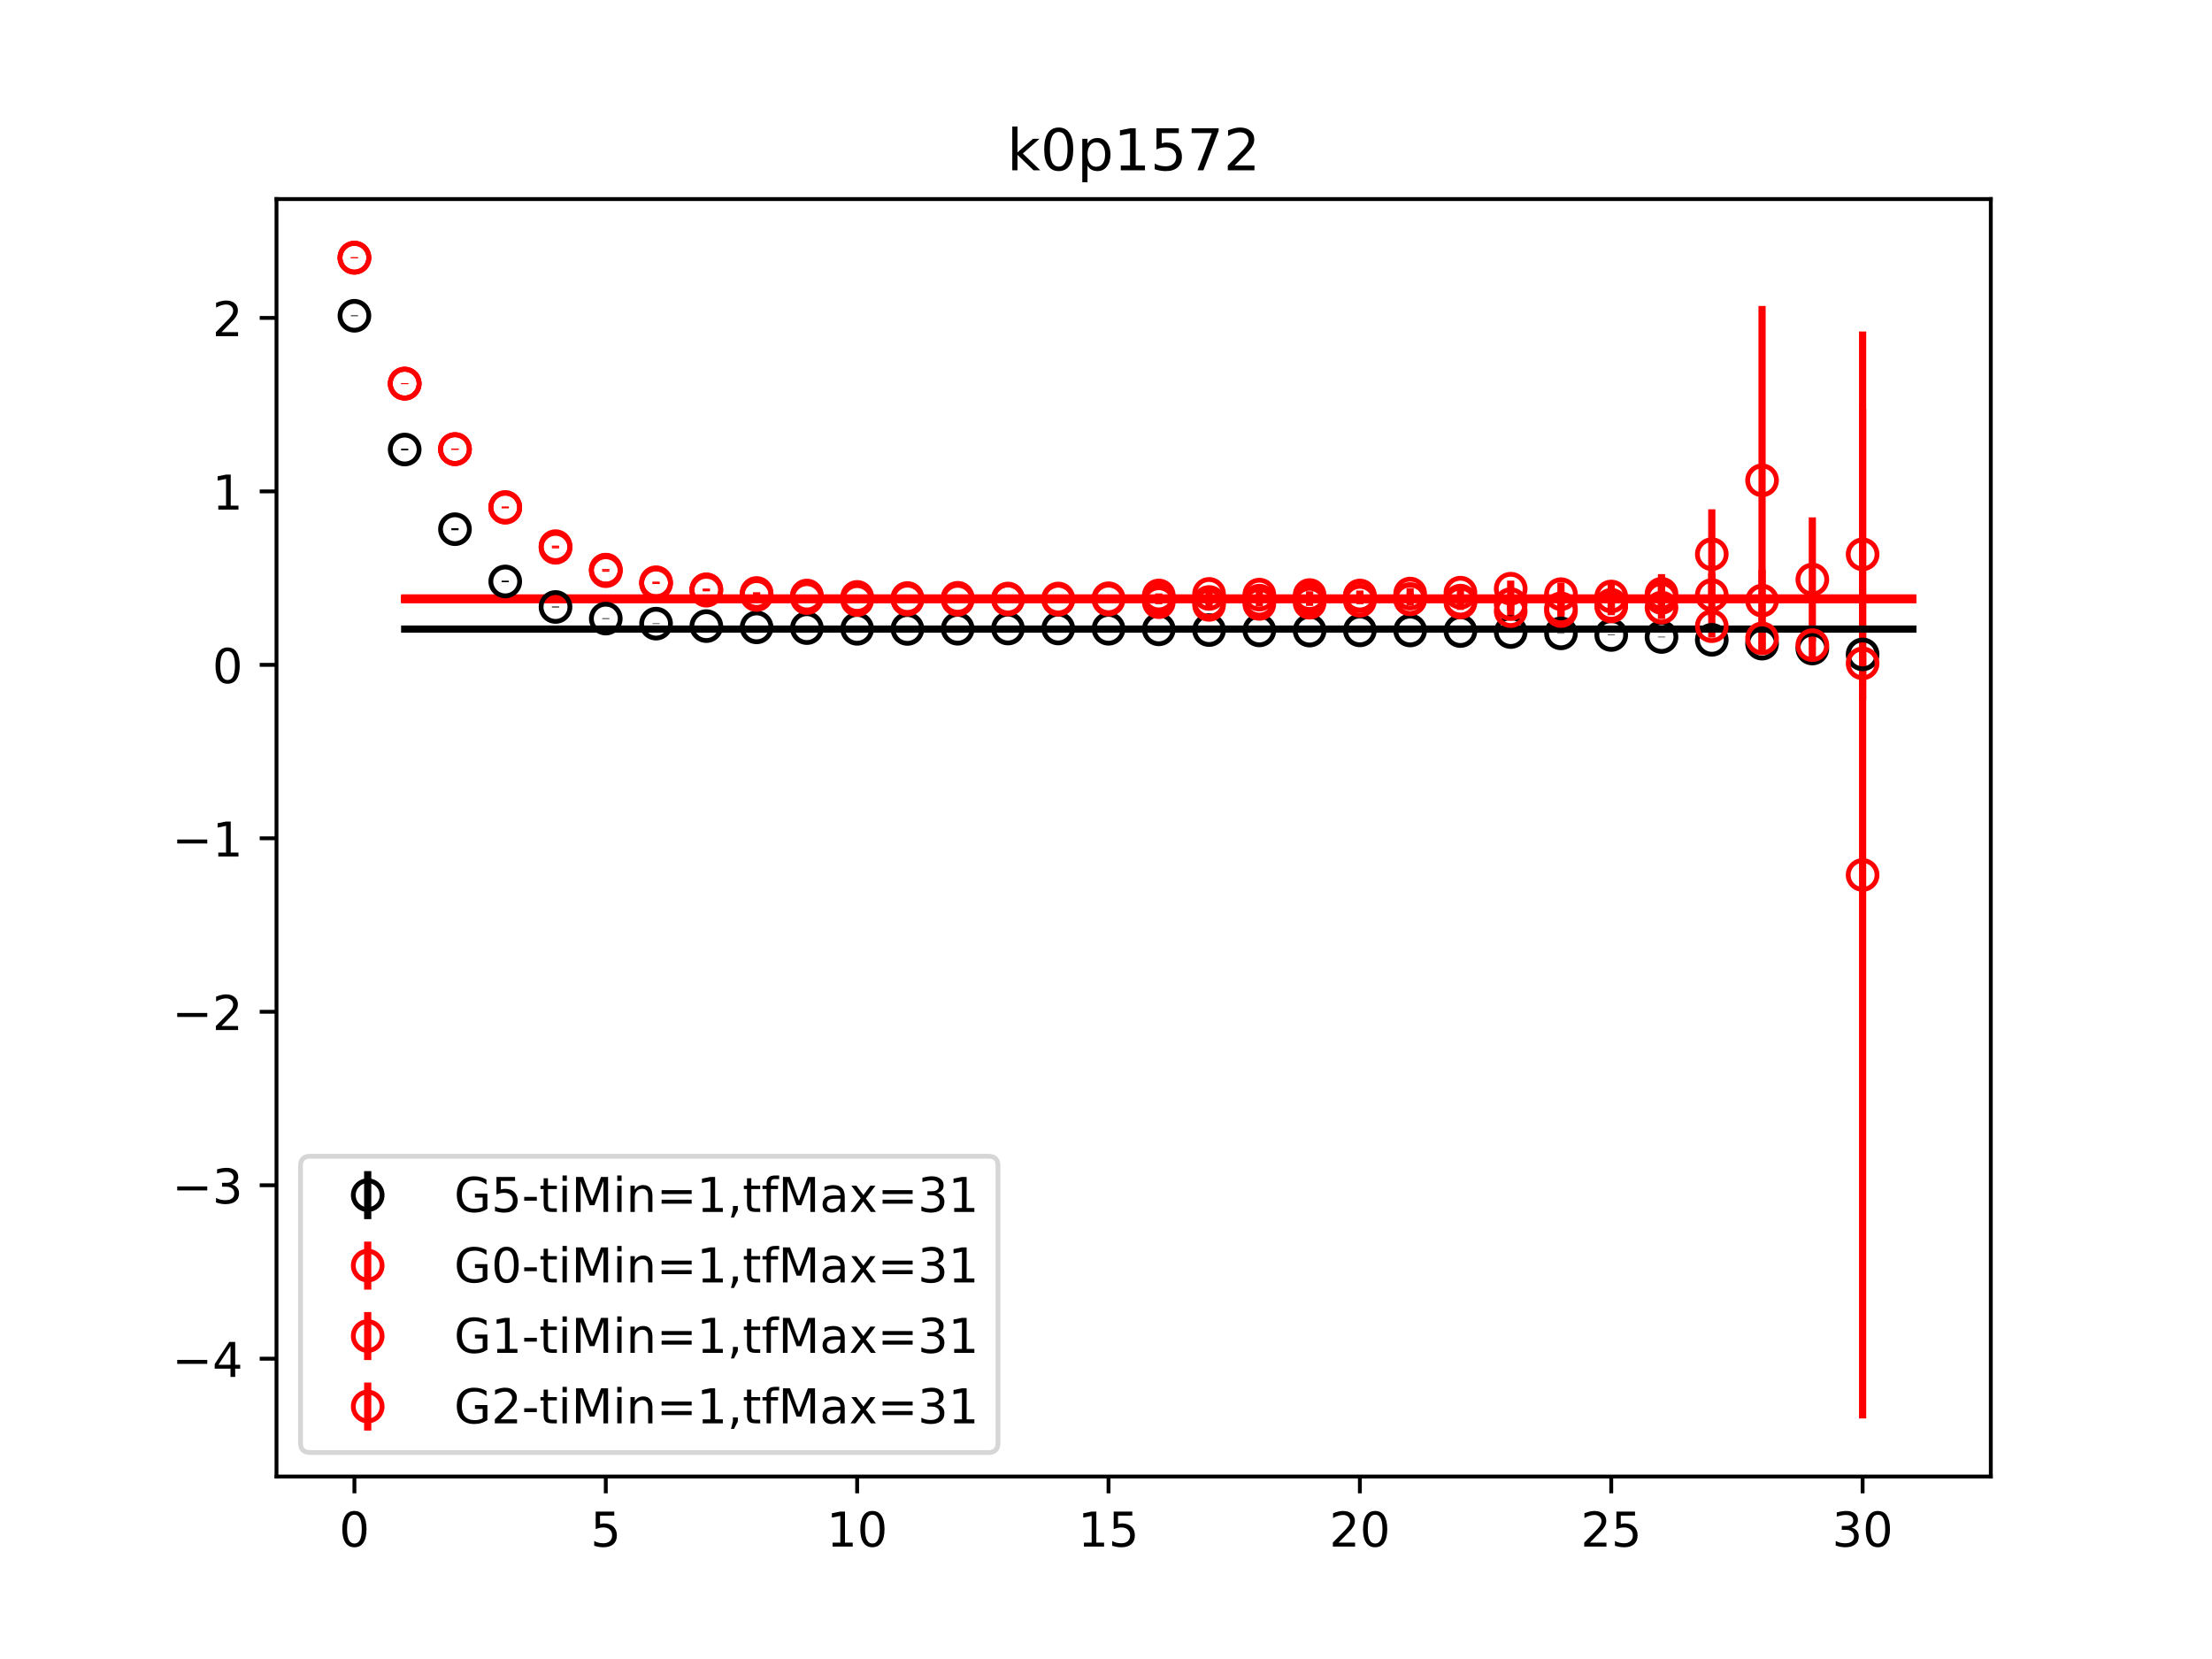 <?xml version="1.0" encoding="utf-8" standalone="no"?>
<!DOCTYPE svg PUBLIC "-//W3C//DTD SVG 1.1//EN"
  "http://www.w3.org/Graphics/SVG/1.1/DTD/svg11.dtd">
<!-- Created with matplotlib (https://matplotlib.org/) -->
<svg height="345.6pt" version="1.1" viewBox="0 0 460.8 345.6" width="460.8pt" xmlns="http://www.w3.org/2000/svg" xmlns:xlink="http://www.w3.org/1999/xlink">
 <defs>
  <style type="text/css">
*{stroke-linecap:butt;stroke-linejoin:round;}
  </style>
 </defs>
 <g id="figure_1">
  <g id="patch_1">
   <path d="M 0 345.6 
L 460.8 345.6 
L 460.8 0 
L 0 0 
z
" style="fill:#ffffff;"/>
  </g>
  <g id="axes_1">
   <g id="patch_2">
    <path d="M 57.6 307.584 
L 414.72 307.584 
L 414.72 41.472 
L 57.6 41.472 
z
" style="fill:#ffffff;"/>
   </g>
   <g id="PolyCollection_1">
    <defs>
     <path d="M 84.305 -214.6 
L 84.305 -214.499 
L 94.778 -214.499 
L 105.251 -214.499 
L 115.724 -214.499 
L 126.196 -214.499 
L 136.669 -214.499 
L 147.142 -214.499 
L 157.615 -214.499 
L 168.087 -214.499 
L 178.56 -214.499 
L 189.033 -214.499 
L 199.505 -214.499 
L 209.978 -214.499 
L 220.451 -214.499 
L 230.924 -214.499 
L 241.396 -214.499 
L 251.869 -214.499 
L 262.342 -214.499 
L 272.815 -214.499 
L 283.287 -214.499 
L 293.76 -214.499 
L 304.233 -214.499 
L 314.705 -214.499 
L 325.178 -214.499 
L 335.651 -214.499 
L 346.124 -214.499 
L 356.596 -214.499 
L 367.069 -214.499 
L 377.542 -214.499 
L 388.015 -214.499 
L 398.487 -214.499 
L 398.487 -214.6 
L 398.487 -214.6 
L 388.015 -214.6 
L 377.542 -214.6 
L 367.069 -214.6 
L 356.596 -214.6 
L 346.124 -214.6 
L 335.651 -214.6 
L 325.178 -214.6 
L 314.705 -214.6 
L 304.233 -214.6 
L 293.76 -214.6 
L 283.287 -214.6 
L 272.815 -214.6 
L 262.342 -214.6 
L 251.869 -214.6 
L 241.396 -214.6 
L 230.924 -214.6 
L 220.451 -214.6 
L 209.978 -214.6 
L 199.505 -214.6 
L 189.033 -214.6 
L 178.56 -214.6 
L 168.087 -214.6 
L 157.615 -214.6 
L 147.142 -214.6 
L 136.669 -214.6 
L 126.196 -214.6 
L 115.724 -214.6 
L 105.251 -214.6 
L 94.778 -214.6 
L 84.305 -214.6 
z
" id="mf06d1201e2" style="stroke:#808080;stroke-opacity:0.4;"/>
    </defs>
    <g clip-path="url(#pe32a3fc423)">
     <use style="fill:#808080;fill-opacity:0.4;stroke:#808080;stroke-opacity:0.4;" x="0" xlink:href="#mf06d1201e2" y="345.6"/>
    </g>
   </g>
   <g id="PolyCollection_2">
    <defs>
     <path d="M 84.305 -220.989 
L 84.305 -220.519 
L 94.778 -220.519 
L 105.251 -220.519 
L 115.724 -220.519 
L 126.196 -220.519 
L 136.669 -220.519 
L 147.142 -220.519 
L 157.615 -220.519 
L 168.087 -220.519 
L 178.56 -220.519 
L 189.033 -220.519 
L 199.505 -220.519 
L 209.978 -220.519 
L 220.451 -220.519 
L 230.924 -220.519 
L 241.396 -220.519 
L 251.869 -220.519 
L 262.342 -220.519 
L 272.815 -220.519 
L 283.287 -220.519 
L 293.76 -220.519 
L 304.233 -220.519 
L 314.705 -220.519 
L 325.178 -220.519 
L 335.651 -220.519 
L 346.124 -220.519 
L 356.596 -220.519 
L 367.069 -220.519 
L 377.542 -220.519 
L 388.015 -220.519 
L 398.487 -220.519 
L 398.487 -220.989 
L 398.487 -220.989 
L 388.015 -220.989 
L 377.542 -220.989 
L 367.069 -220.989 
L 356.596 -220.989 
L 346.124 -220.989 
L 335.651 -220.989 
L 325.178 -220.989 
L 314.705 -220.989 
L 304.233 -220.989 
L 293.76 -220.989 
L 283.287 -220.989 
L 272.815 -220.989 
L 262.342 -220.989 
L 251.869 -220.989 
L 241.396 -220.989 
L 230.924 -220.989 
L 220.451 -220.989 
L 209.978 -220.989 
L 199.505 -220.989 
L 189.033 -220.989 
L 178.56 -220.989 
L 168.087 -220.989 
L 157.615 -220.989 
L 147.142 -220.989 
L 136.669 -220.989 
L 126.196 -220.989 
L 115.724 -220.989 
L 105.251 -220.989 
L 94.778 -220.989 
L 84.305 -220.989 
z
" id="m1fe5278e48" style="stroke:#ff6347;stroke-opacity:0.4;"/>
    </defs>
    <g clip-path="url(#pe32a3fc423)">
     <use style="fill:#ff6347;fill-opacity:0.4;stroke:#ff6347;stroke-opacity:0.4;" x="0" xlink:href="#m1fe5278e48" y="345.6"/>
    </g>
   </g>
   <g id="PolyCollection_3">
    <defs>
     <path d="M 84.305 -221.28 
L 84.305 -220.788 
L 94.778 -220.788 
L 105.251 -220.788 
L 115.724 -220.788 
L 126.196 -220.788 
L 136.669 -220.788 
L 147.142 -220.788 
L 157.615 -220.788 
L 168.087 -220.788 
L 178.56 -220.788 
L 189.033 -220.788 
L 199.505 -220.788 
L 209.978 -220.788 
L 220.451 -220.788 
L 230.924 -220.788 
L 241.396 -220.788 
L 251.869 -220.788 
L 262.342 -220.788 
L 272.815 -220.788 
L 283.287 -220.788 
L 293.76 -220.788 
L 304.233 -220.788 
L 314.705 -220.788 
L 325.178 -220.788 
L 335.651 -220.788 
L 346.124 -220.788 
L 356.596 -220.788 
L 367.069 -220.788 
L 377.542 -220.788 
L 388.015 -220.788 
L 398.487 -220.788 
L 398.487 -221.28 
L 398.487 -221.28 
L 388.015 -221.28 
L 377.542 -221.28 
L 367.069 -221.28 
L 356.596 -221.28 
L 346.124 -221.28 
L 335.651 -221.28 
L 325.178 -221.28 
L 314.705 -221.28 
L 304.233 -221.28 
L 293.76 -221.28 
L 283.287 -221.28 
L 272.815 -221.28 
L 262.342 -221.28 
L 251.869 -221.28 
L 241.396 -221.28 
L 230.924 -221.28 
L 220.451 -221.28 
L 209.978 -221.28 
L 199.505 -221.28 
L 189.033 -221.28 
L 178.56 -221.28 
L 168.087 -221.28 
L 157.615 -221.28 
L 147.142 -221.28 
L 136.669 -221.28 
L 126.196 -221.28 
L 115.724 -221.28 
L 105.251 -221.28 
L 94.778 -221.28 
L 84.305 -221.28 
z
" id="m7b8635be1c" style="stroke:#ff6347;stroke-opacity:0.4;"/>
    </defs>
    <g clip-path="url(#pe32a3fc423)">
     <use style="fill:#ff6347;fill-opacity:0.4;stroke:#ff6347;stroke-opacity:0.4;" x="0" xlink:href="#m7b8635be1c" y="345.6"/>
    </g>
   </g>
   <g id="PolyCollection_4">
    <defs>
     <path d="M 84.305 -220.972 
L 84.305 -220.415 
L 94.778 -220.415 
L 105.251 -220.415 
L 115.724 -220.415 
L 126.196 -220.415 
L 136.669 -220.415 
L 147.142 -220.415 
L 157.615 -220.415 
L 168.087 -220.415 
L 178.56 -220.415 
L 189.033 -220.415 
L 199.505 -220.415 
L 209.978 -220.415 
L 220.451 -220.415 
L 230.924 -220.415 
L 241.396 -220.415 
L 251.869 -220.415 
L 262.342 -220.415 
L 272.815 -220.415 
L 283.287 -220.415 
L 293.76 -220.415 
L 304.233 -220.415 
L 314.705 -220.415 
L 325.178 -220.415 
L 335.651 -220.415 
L 346.124 -220.415 
L 356.596 -220.415 
L 367.069 -220.415 
L 377.542 -220.415 
L 388.015 -220.415 
L 398.487 -220.415 
L 398.487 -220.972 
L 398.487 -220.972 
L 388.015 -220.972 
L 377.542 -220.972 
L 367.069 -220.972 
L 356.596 -220.972 
L 346.124 -220.972 
L 335.651 -220.972 
L 325.178 -220.972 
L 314.705 -220.972 
L 304.233 -220.972 
L 293.76 -220.972 
L 283.287 -220.972 
L 272.815 -220.972 
L 262.342 -220.972 
L 251.869 -220.972 
L 241.396 -220.972 
L 230.924 -220.972 
L 220.451 -220.972 
L 209.978 -220.972 
L 199.505 -220.972 
L 189.033 -220.972 
L 178.56 -220.972 
L 168.087 -220.972 
L 157.615 -220.972 
L 147.142 -220.972 
L 136.669 -220.972 
L 126.196 -220.972 
L 115.724 -220.972 
L 105.251 -220.972 
L 94.778 -220.972 
L 84.305 -220.972 
z
" id="me17cc32e2a" style="stroke:#ff6347;stroke-opacity:0.4;"/>
    </defs>
    <g clip-path="url(#pe32a3fc423)">
     <use style="fill:#ff6347;fill-opacity:0.4;stroke:#ff6347;stroke-opacity:0.4;" x="0" xlink:href="#me17cc32e2a" y="345.6"/>
    </g>
   </g>
   <g id="matplotlib.axis_1">
    <g id="xtick_1">
     <g id="line2d_1">
      <defs>
       <path d="M 0 0 
L 0 3.5 
" id="mdafe2f2126" style="stroke:#000000;stroke-width:0.8;"/>
      </defs>
      <g>
       <use style="stroke:#000000;stroke-width:0.8;" x="73.833" xlink:href="#mdafe2f2126" y="307.584"/>
      </g>
     </g>
     <g id="text_1">
      <!-- 0 -->
      <defs>
       <path d="M 31.781 66.406 
Q 24.172 66.406 20.328 58.906 
Q 16.5 51.422 16.5 36.375 
Q 16.5 21.391 20.328 13.891 
Q 24.172 6.391 31.781 6.391 
Q 39.453 6.391 43.281 13.891 
Q 47.125 21.391 47.125 36.375 
Q 47.125 51.422 43.281 58.906 
Q 39.453 66.406 31.781 66.406 
z
M 31.781 74.219 
Q 44.047 74.219 50.516 64.516 
Q 56.984 54.828 56.984 36.375 
Q 56.984 17.969 50.516 8.266 
Q 44.047 -1.422 31.781 -1.422 
Q 19.531 -1.422 13.062 8.266 
Q 6.594 17.969 6.594 36.375 
Q 6.594 54.828 13.062 64.516 
Q 19.531 74.219 31.781 74.219 
z
" id="DejaVuSans-48"/>
      </defs>
      <g transform="translate(70.651 322.182)scale(0.1 -0.1)">
       <use xlink:href="#DejaVuSans-48"/>
      </g>
     </g>
    </g>
    <g id="xtick_2">
     <g id="line2d_2">
      <g>
       <use style="stroke:#000000;stroke-width:0.8;" x="126.196" xlink:href="#mdafe2f2126" y="307.584"/>
      </g>
     </g>
     <g id="text_2">
      <!-- 5 -->
      <defs>
       <path d="M 10.797 72.906 
L 49.516 72.906 
L 49.516 64.594 
L 19.828 64.594 
L 19.828 46.734 
Q 21.969 47.469 24.109 47.828 
Q 26.266 48.188 28.422 48.188 
Q 40.625 48.188 47.75 41.5 
Q 54.891 34.812 54.891 23.391 
Q 54.891 11.625 47.562 5.094 
Q 40.234 -1.422 26.906 -1.422 
Q 22.312 -1.422 17.547 -0.641 
Q 12.797 0.141 7.719 1.703 
L 7.719 11.625 
Q 12.109 9.234 16.797 8.062 
Q 21.484 6.891 26.703 6.891 
Q 35.156 6.891 40.078 11.328 
Q 45.016 15.766 45.016 23.391 
Q 45.016 31 40.078 35.438 
Q 35.156 39.891 26.703 39.891 
Q 22.75 39.891 18.812 39.016 
Q 14.891 38.141 10.797 36.281 
z
" id="DejaVuSans-53"/>
      </defs>
      <g transform="translate(123.015 322.182)scale(0.1 -0.1)">
       <use xlink:href="#DejaVuSans-53"/>
      </g>
     </g>
    </g>
    <g id="xtick_3">
     <g id="line2d_3">
      <g>
       <use style="stroke:#000000;stroke-width:0.8;" x="178.56" xlink:href="#mdafe2f2126" y="307.584"/>
      </g>
     </g>
     <g id="text_3">
      <!-- 10 -->
      <defs>
       <path d="M 12.406 8.297 
L 28.516 8.297 
L 28.516 63.922 
L 10.984 60.406 
L 10.984 69.391 
L 28.422 72.906 
L 38.281 72.906 
L 38.281 8.297 
L 54.391 8.297 
L 54.391 0 
L 12.406 0 
z
" id="DejaVuSans-49"/>
      </defs>
      <g transform="translate(172.197 322.182)scale(0.1 -0.1)">
       <use xlink:href="#DejaVuSans-49"/>
       <use x="63.623" xlink:href="#DejaVuSans-48"/>
      </g>
     </g>
    </g>
    <g id="xtick_4">
     <g id="line2d_4">
      <g>
       <use style="stroke:#000000;stroke-width:0.8;" x="230.924" xlink:href="#mdafe2f2126" y="307.584"/>
      </g>
     </g>
     <g id="text_4">
      <!-- 15 -->
      <g transform="translate(224.561 322.182)scale(0.1 -0.1)">
       <use xlink:href="#DejaVuSans-49"/>
       <use x="63.623" xlink:href="#DejaVuSans-53"/>
      </g>
     </g>
    </g>
    <g id="xtick_5">
     <g id="line2d_5">
      <g>
       <use style="stroke:#000000;stroke-width:0.8;" x="283.287" xlink:href="#mdafe2f2126" y="307.584"/>
      </g>
     </g>
     <g id="text_5">
      <!-- 20 -->
      <defs>
       <path d="M 19.188 8.297 
L 53.609 8.297 
L 53.609 0 
L 7.328 0 
L 7.328 8.297 
Q 12.938 14.109 22.625 23.891 
Q 32.328 33.688 34.812 36.531 
Q 39.547 41.844 41.422 45.531 
Q 43.312 49.219 43.312 52.781 
Q 43.312 58.594 39.234 62.25 
Q 35.156 65.922 28.609 65.922 
Q 23.969 65.922 18.812 64.312 
Q 13.672 62.703 7.812 59.422 
L 7.812 69.391 
Q 13.766 71.781 18.938 73 
Q 24.125 74.219 28.422 74.219 
Q 39.75 74.219 46.484 68.547 
Q 53.219 62.891 53.219 53.422 
Q 53.219 48.922 51.531 44.891 
Q 49.859 40.875 45.406 35.406 
Q 44.188 33.984 37.641 27.219 
Q 31.109 20.453 19.188 8.297 
z
" id="DejaVuSans-50"/>
      </defs>
      <g transform="translate(276.925 322.182)scale(0.1 -0.1)">
       <use xlink:href="#DejaVuSans-50"/>
       <use x="63.623" xlink:href="#DejaVuSans-48"/>
      </g>
     </g>
    </g>
    <g id="xtick_6">
     <g id="line2d_6">
      <g>
       <use style="stroke:#000000;stroke-width:0.8;" x="335.651" xlink:href="#mdafe2f2126" y="307.584"/>
      </g>
     </g>
     <g id="text_6">
      <!-- 25 -->
      <g transform="translate(329.288 322.182)scale(0.1 -0.1)">
       <use xlink:href="#DejaVuSans-50"/>
       <use x="63.623" xlink:href="#DejaVuSans-53"/>
      </g>
     </g>
    </g>
    <g id="xtick_7">
     <g id="line2d_7">
      <g>
       <use style="stroke:#000000;stroke-width:0.8;" x="388.015" xlink:href="#mdafe2f2126" y="307.584"/>
      </g>
     </g>
     <g id="text_7">
      <!-- 30 -->
      <defs>
       <path d="M 40.578 39.312 
Q 47.656 37.797 51.625 33 
Q 55.609 28.219 55.609 21.188 
Q 55.609 10.406 48.188 4.484 
Q 40.766 -1.422 27.094 -1.422 
Q 22.516 -1.422 17.656 -0.516 
Q 12.797 0.391 7.625 2.203 
L 7.625 11.719 
Q 11.719 9.328 16.594 8.109 
Q 21.484 6.891 26.812 6.891 
Q 36.078 6.891 40.938 10.547 
Q 45.797 14.203 45.797 21.188 
Q 45.797 27.641 41.281 31.266 
Q 36.766 34.906 28.719 34.906 
L 20.219 34.906 
L 20.219 43.016 
L 29.109 43.016 
Q 36.375 43.016 40.234 45.922 
Q 44.094 48.828 44.094 54.297 
Q 44.094 59.906 40.109 62.906 
Q 36.141 65.922 28.719 65.922 
Q 24.656 65.922 20.016 65.031 
Q 15.375 64.156 9.812 62.312 
L 9.812 71.094 
Q 15.438 72.656 20.344 73.438 
Q 25.25 74.219 29.594 74.219 
Q 40.828 74.219 47.359 69.109 
Q 53.906 64.016 53.906 55.328 
Q 53.906 49.266 50.438 45.094 
Q 46.969 40.922 40.578 39.312 
z
" id="DejaVuSans-51"/>
      </defs>
      <g transform="translate(381.652 322.182)scale(0.1 -0.1)">
       <use xlink:href="#DejaVuSans-51"/>
       <use x="63.623" xlink:href="#DejaVuSans-48"/>
      </g>
     </g>
    </g>
   </g>
   <g id="matplotlib.axis_2">
    <g id="ytick_1">
     <g id="line2d_8">
      <defs>
       <path d="M 0 0 
L -3.5 0 
" id="m2a5747c7c9" style="stroke:#000000;stroke-width:0.8;"/>
      </defs>
      <g>
       <use style="stroke:#000000;stroke-width:0.8;" x="57.6" xlink:href="#m2a5747c7c9" y="283.042"/>
      </g>
     </g>
     <g id="text_8">
      <!-- −4 -->
      <defs>
       <path d="M 10.594 35.5 
L 73.188 35.5 
L 73.188 27.203 
L 10.594 27.203 
z
" id="DejaVuSans-8722"/>
       <path d="M 37.797 64.312 
L 12.891 25.391 
L 37.797 25.391 
z
M 35.203 72.906 
L 47.609 72.906 
L 47.609 25.391 
L 58.016 25.391 
L 58.016 17.188 
L 47.609 17.188 
L 47.609 0 
L 37.797 0 
L 37.797 17.188 
L 4.891 17.188 
L 4.891 26.703 
z
" id="DejaVuSans-52"/>
      </defs>
      <g transform="translate(35.858 286.841)scale(0.1 -0.1)">
       <use xlink:href="#DejaVuSans-8722"/>
       <use x="83.789" xlink:href="#DejaVuSans-52"/>
      </g>
     </g>
    </g>
    <g id="ytick_2">
     <g id="line2d_9">
      <g>
       <use style="stroke:#000000;stroke-width:0.8;" x="57.6" xlink:href="#m2a5747c7c9" y="246.906"/>
      </g>
     </g>
     <g id="text_9">
      <!-- −3 -->
      <g transform="translate(35.858 250.705)scale(0.1 -0.1)">
       <use xlink:href="#DejaVuSans-8722"/>
       <use x="83.789" xlink:href="#DejaVuSans-51"/>
      </g>
     </g>
    </g>
    <g id="ytick_3">
     <g id="line2d_10">
      <g>
       <use style="stroke:#000000;stroke-width:0.8;" x="57.6" xlink:href="#m2a5747c7c9" y="210.77"/>
      </g>
     </g>
     <g id="text_10">
      <!-- −2 -->
      <g transform="translate(35.858 214.569)scale(0.1 -0.1)">
       <use xlink:href="#DejaVuSans-8722"/>
       <use x="83.789" xlink:href="#DejaVuSans-50"/>
      </g>
     </g>
    </g>
    <g id="ytick_4">
     <g id="line2d_11">
      <g>
       <use style="stroke:#000000;stroke-width:0.8;" x="57.6" xlink:href="#m2a5747c7c9" y="174.634"/>
      </g>
     </g>
     <g id="text_11">
      <!-- −1 -->
      <g transform="translate(35.858 178.433)scale(0.1 -0.1)">
       <use xlink:href="#DejaVuSans-8722"/>
       <use x="83.789" xlink:href="#DejaVuSans-49"/>
      </g>
     </g>
    </g>
    <g id="ytick_5">
     <g id="line2d_12">
      <g>
       <use style="stroke:#000000;stroke-width:0.8;" x="57.6" xlink:href="#m2a5747c7c9" y="138.498"/>
      </g>
     </g>
     <g id="text_12">
      <!-- 0 -->
      <g transform="translate(44.237 142.297)scale(0.1 -0.1)">
       <use xlink:href="#DejaVuSans-48"/>
      </g>
     </g>
    </g>
    <g id="ytick_6">
     <g id="line2d_13">
      <g>
       <use style="stroke:#000000;stroke-width:0.8;" x="57.6" xlink:href="#m2a5747c7c9" y="102.362"/>
      </g>
     </g>
     <g id="text_13">
      <!-- 1 -->
      <g transform="translate(44.237 106.161)scale(0.1 -0.1)">
       <use xlink:href="#DejaVuSans-49"/>
      </g>
     </g>
    </g>
    <g id="ytick_7">
     <g id="line2d_14">
      <g>
       <use style="stroke:#000000;stroke-width:0.8;" x="57.6" xlink:href="#m2a5747c7c9" y="66.226"/>
      </g>
     </g>
     <g id="text_14">
      <!-- 2 -->
      <g transform="translate(44.237 70.025)scale(0.1 -0.1)">
       <use xlink:href="#DejaVuSans-50"/>
      </g>
     </g>
    </g>
   </g>
   <g id="LineCollection_1">
    <path clip-path="url(#pe32a3fc423)" d="M 73.833 65.866 
L 73.833 65.697 
" style="fill:none;stroke:#000000;stroke-width:1.5;"/>
    <path clip-path="url(#pe32a3fc423)" d="M 84.305 93.821 
L 84.305 93.471 
" style="fill:none;stroke:#000000;stroke-width:1.5;"/>
    <path clip-path="url(#pe32a3fc423)" d="M 94.778 110.461 
L 94.778 110.024 
" style="fill:none;stroke:#000000;stroke-width:1.5;"/>
    <path clip-path="url(#pe32a3fc423)" d="M 105.251 121.284 
L 105.251 120.966 
" style="fill:none;stroke:#000000;stroke-width:1.5;"/>
    <path clip-path="url(#pe32a3fc423)" d="M 115.724 126.541 
L 115.724 126.343 
" style="fill:none;stroke:#000000;stroke-width:1.5;"/>
    <path clip-path="url(#pe32a3fc423)" d="M 126.196 128.94 
L 126.196 128.79 
" style="fill:none;stroke:#000000;stroke-width:1.5;"/>
    <path clip-path="url(#pe32a3fc423)" d="M 136.669 129.979 
L 136.669 129.856 
" style="fill:none;stroke:#000000;stroke-width:1.5;"/>
    <path clip-path="url(#pe32a3fc423)" d="M 147.142 130.484 
L 147.142 130.376 
" style="fill:none;stroke:#000000;stroke-width:1.5;"/>
    <path clip-path="url(#pe32a3fc423)" d="M 157.615 130.746 
L 157.615 130.632 
" style="fill:none;stroke:#000000;stroke-width:1.5;"/>
    <path clip-path="url(#pe32a3fc423)" d="M 168.087 130.899 
L 168.087 130.789 
" style="fill:none;stroke:#000000;stroke-width:1.5;"/>
    <path clip-path="url(#pe32a3fc423)" d="M 178.56 131.047 
L 178.56 130.942 
" style="fill:none;stroke:#000000;stroke-width:1.5;"/>
    <path clip-path="url(#pe32a3fc423)" d="M 189.033 131.069 
L 189.033 130.966 
" style="fill:none;stroke:#000000;stroke-width:1.5;"/>
    <path clip-path="url(#pe32a3fc423)" d="M 199.505 131.032 
L 199.505 130.924 
" style="fill:none;stroke:#000000;stroke-width:1.5;"/>
    <path clip-path="url(#pe32a3fc423)" d="M 209.978 130.992 
L 209.978 130.872 
" style="fill:none;stroke:#000000;stroke-width:1.5;"/>
    <path clip-path="url(#pe32a3fc423)" d="M 220.451 130.989 
L 220.451 130.865 
" style="fill:none;stroke:#000000;stroke-width:1.5;"/>
    <path clip-path="url(#pe32a3fc423)" d="M 230.924 131.04 
L 230.924 130.928 
" style="fill:none;stroke:#000000;stroke-width:1.5;"/>
    <path clip-path="url(#pe32a3fc423)" d="M 241.396 131.155 
L 241.396 131.049 
" style="fill:none;stroke:#000000;stroke-width:1.5;"/>
    <path clip-path="url(#pe32a3fc423)" d="M 251.869 131.308 
L 251.869 131.2 
" style="fill:none;stroke:#000000;stroke-width:1.5;"/>
    <path clip-path="url(#pe32a3fc423)" d="M 262.342 131.377 
L 262.342 131.269 
" style="fill:none;stroke:#000000;stroke-width:1.5;"/>
    <path clip-path="url(#pe32a3fc423)" d="M 272.815 131.414 
L 272.815 131.306 
" style="fill:none;stroke:#000000;stroke-width:1.5;"/>
    <path clip-path="url(#pe32a3fc423)" d="M 283.287 131.369 
L 283.287 131.269 
" style="fill:none;stroke:#000000;stroke-width:1.5;"/>
    <path clip-path="url(#pe32a3fc423)" d="M 293.76 131.388 
L 293.76 131.293 
" style="fill:none;stroke:#000000;stroke-width:1.5;"/>
    <path clip-path="url(#pe32a3fc423)" d="M 304.233 131.507 
L 304.233 131.406 
" style="fill:none;stroke:#000000;stroke-width:1.5;"/>
    <path clip-path="url(#pe32a3fc423)" d="M 314.705 131.719 
L 314.705 131.614 
" style="fill:none;stroke:#000000;stroke-width:1.5;"/>
    <path clip-path="url(#pe32a3fc423)" d="M 325.178 131.996 
L 325.178 131.889 
" style="fill:none;stroke:#000000;stroke-width:1.5;"/>
    <path clip-path="url(#pe32a3fc423)" d="M 335.651 132.338 
L 335.651 132.221 
" style="fill:none;stroke:#000000;stroke-width:1.5;"/>
    <path clip-path="url(#pe32a3fc423)" d="M 346.124 132.765 
L 346.124 132.632 
" style="fill:none;stroke:#000000;stroke-width:1.5;"/>
    <path clip-path="url(#pe32a3fc423)" d="M 356.596 133.353 
L 356.596 133.217 
" style="fill:none;stroke:#000000;stroke-width:1.5;"/>
    <path clip-path="url(#pe32a3fc423)" d="M 367.069 134.148 
L 367.069 134.017 
" style="fill:none;stroke:#000000;stroke-width:1.5;"/>
    <path clip-path="url(#pe32a3fc423)" d="M 377.542 135.158 
L 377.542 135.039 
" style="fill:none;stroke:#000000;stroke-width:1.5;"/>
    <path clip-path="url(#pe32a3fc423)" d="M 388.015 136.364 
L 388.015 136.276 
" style="fill:none;stroke:#000000;stroke-width:1.5;"/>
   </g>
   <g id="LineCollection_2">
    <path clip-path="url(#pe32a3fc423)" d="M 73.833 53.706 
L 73.833 53.568 
" style="fill:none;stroke:#ff0000;stroke-width:1.5;"/>
    <path clip-path="url(#pe32a3fc423)" d="M 84.305 79.96 
L 84.305 79.814 
" style="fill:none;stroke:#ff0000;stroke-width:1.5;"/>
    <path clip-path="url(#pe32a3fc423)" d="M 94.778 93.664 
L 94.778 93.449 
" style="fill:none;stroke:#ff0000;stroke-width:1.5;"/>
    <path clip-path="url(#pe32a3fc423)" d="M 105.251 105.852 
L 105.251 105.622 
" style="fill:none;stroke:#ff0000;stroke-width:1.5;"/>
    <path clip-path="url(#pe32a3fc423)" d="M 115.724 114.035 
L 115.724 113.809 
" style="fill:none;stroke:#ff0000;stroke-width:1.5;"/>
    <path clip-path="url(#pe32a3fc423)" d="M 126.196 118.806 
L 126.196 118.617 
" style="fill:none;stroke:#ff0000;stroke-width:1.5;"/>
    <path clip-path="url(#pe32a3fc423)" d="M 136.669 121.542 
L 136.669 121.32 
" style="fill:none;stroke:#ff0000;stroke-width:1.5;"/>
    <path clip-path="url(#pe32a3fc423)" d="M 147.142 123.181 
L 147.142 122.93 
" style="fill:none;stroke:#ff0000;stroke-width:1.5;"/>
    <path clip-path="url(#pe32a3fc423)" d="M 157.615 124.084 
L 157.615 123.833 
" style="fill:none;stroke:#ff0000;stroke-width:1.5;"/>
    <path clip-path="url(#pe32a3fc423)" d="M 168.087 124.737 
L 168.087 124.454 
" style="fill:none;stroke:#ff0000;stroke-width:1.5;"/>
    <path clip-path="url(#pe32a3fc423)" d="M 178.56 125.172 
L 178.56 124.821 
" style="fill:none;stroke:#ff0000;stroke-width:1.5;"/>
    <path clip-path="url(#pe32a3fc423)" d="M 189.033 125.096 
L 189.033 124.701 
" style="fill:none;stroke:#ff0000;stroke-width:1.5;"/>
    <path clip-path="url(#pe32a3fc423)" d="M 199.505 124.928 
L 199.505 124.469 
" style="fill:none;stroke:#ff0000;stroke-width:1.5;"/>
    <path clip-path="url(#pe32a3fc423)" d="M 209.978 124.979 
L 209.978 124.384 
" style="fill:none;stroke:#ff0000;stroke-width:1.5;"/>
    <path clip-path="url(#pe32a3fc423)" d="M 220.451 125.157 
L 220.451 124.575 
" style="fill:none;stroke:#ff0000;stroke-width:1.5;"/>
    <path clip-path="url(#pe32a3fc423)" d="M 230.924 125.072 
L 230.924 124.412 
" style="fill:none;stroke:#ff0000;stroke-width:1.5;"/>
    <path clip-path="url(#pe32a3fc423)" d="M 241.396 125.325 
L 241.396 124.502 
" style="fill:none;stroke:#ff0000;stroke-width:1.5;"/>
    <path clip-path="url(#pe32a3fc423)" d="M 251.869 125.868 
L 251.869 124.939 
" style="fill:none;stroke:#ff0000;stroke-width:1.5;"/>
    <path clip-path="url(#pe32a3fc423)" d="M 262.342 125.688 
L 262.342 124.568 
" style="fill:none;stroke:#ff0000;stroke-width:1.5;"/>
    <path clip-path="url(#pe32a3fc423)" d="M 272.815 125.529 
L 272.815 123.996 
" style="fill:none;stroke:#ff0000;stroke-width:1.5;"/>
    <path clip-path="url(#pe32a3fc423)" d="M 283.287 125.146 
L 283.287 123.196 
" style="fill:none;stroke:#ff0000;stroke-width:1.5;"/>
    <path clip-path="url(#pe32a3fc423)" d="M 293.76 124.806 
L 293.76 122.497 
" style="fill:none;stroke:#ff0000;stroke-width:1.5;"/>
    <path clip-path="url(#pe32a3fc423)" d="M 304.233 124.708 
L 304.233 122.218 
" style="fill:none;stroke:#ff0000;stroke-width:1.5;"/>
    <path clip-path="url(#pe32a3fc423)" d="M 314.705 124.317 
L 314.705 120.956 
" style="fill:none;stroke:#ff0000;stroke-width:1.5;"/>
    <path clip-path="url(#pe32a3fc423)" d="M 325.178 126.21 
L 325.178 121.342 
" style="fill:none;stroke:#ff0000;stroke-width:1.5;"/>
    <path clip-path="url(#pe32a3fc423)" d="M 335.651 127.283 
L 335.651 121.241 
" style="fill:none;stroke:#ff0000;stroke-width:1.5;"/>
    <path clip-path="url(#pe32a3fc423)" d="M 346.124 127.795 
L 346.124 119.597 
" style="fill:none;stroke:#ff0000;stroke-width:1.5;"/>
    <path clip-path="url(#pe32a3fc423)" d="M 356.596 124.799 
L 356.596 106.095 
" style="fill:none;stroke:#ff0000;stroke-width:1.5;"/>
    <path clip-path="url(#pe32a3fc423)" d="M 367.069 136.378 
L 367.069 63.742 
" style="fill:none;stroke:#ff0000;stroke-width:1.5;"/>
    <path clip-path="url(#pe32a3fc423)" d="M 388.015 295.488 
L 388.015 69.053 
" style="fill:none;stroke:#ff0000;stroke-width:1.5;"/>
   </g>
   <g id="LineCollection_3">
    <path clip-path="url(#pe32a3fc423)" d="M 73.833 53.773 
L 73.833 53.635 
" style="fill:none;stroke:#ff0000;stroke-width:1.5;"/>
    <path clip-path="url(#pe32a3fc423)" d="M 84.305 79.981 
L 84.305 79.831 
" style="fill:none;stroke:#ff0000;stroke-width:1.5;"/>
    <path clip-path="url(#pe32a3fc423)" d="M 94.778 93.626 
L 94.778 93.434 
" style="fill:none;stroke:#ff0000;stroke-width:1.5;"/>
    <path clip-path="url(#pe32a3fc423)" d="M 105.251 105.721 
L 105.251 105.5 
" style="fill:none;stroke:#ff0000;stroke-width:1.5;"/>
    <path clip-path="url(#pe32a3fc423)" d="M 115.724 113.885 
L 115.724 113.665 
" style="fill:none;stroke:#ff0000;stroke-width:1.5;"/>
    <path clip-path="url(#pe32a3fc423)" d="M 126.196 118.785 
L 126.196 118.547 
" style="fill:none;stroke:#ff0000;stroke-width:1.5;"/>
    <path clip-path="url(#pe32a3fc423)" d="M 136.669 121.425 
L 136.669 121.158 
" style="fill:none;stroke:#ff0000;stroke-width:1.5;"/>
    <path clip-path="url(#pe32a3fc423)" d="M 147.142 122.984 
L 147.142 122.671 
" style="fill:none;stroke:#ff0000;stroke-width:1.5;"/>
    <path clip-path="url(#pe32a3fc423)" d="M 157.615 123.975 
L 157.615 123.659 
" style="fill:none;stroke:#ff0000;stroke-width:1.5;"/>
    <path clip-path="url(#pe32a3fc423)" d="M 168.087 124.4 
L 168.087 124.057 
" style="fill:none;stroke:#ff0000;stroke-width:1.5;"/>
    <path clip-path="url(#pe32a3fc423)" d="M 178.56 124.805 
L 178.56 124.425 
" style="fill:none;stroke:#ff0000;stroke-width:1.5;"/>
    <path clip-path="url(#pe32a3fc423)" d="M 189.033 124.785 
L 189.033 124.37 
" style="fill:none;stroke:#ff0000;stroke-width:1.5;"/>
    <path clip-path="url(#pe32a3fc423)" d="M 199.505 124.775 
L 199.505 124.291 
" style="fill:none;stroke:#ff0000;stroke-width:1.5;"/>
    <path clip-path="url(#pe32a3fc423)" d="M 209.978 125.086 
L 209.978 124.59 
" style="fill:none;stroke:#ff0000;stroke-width:1.5;"/>
    <path clip-path="url(#pe32a3fc423)" d="M 220.451 125.204 
L 220.451 124.623 
" style="fill:none;stroke:#ff0000;stroke-width:1.5;"/>
    <path clip-path="url(#pe32a3fc423)" d="M 230.924 124.993 
L 230.924 124.268 
" style="fill:none;stroke:#ff0000;stroke-width:1.5;"/>
    <path clip-path="url(#pe32a3fc423)" d="M 241.396 124.48 
L 241.396 123.613 
" style="fill:none;stroke:#ff0000;stroke-width:1.5;"/>
    <path clip-path="url(#pe32a3fc423)" d="M 251.869 124.22 
L 251.869 123.229 
" style="fill:none;stroke:#ff0000;stroke-width:1.5;"/>
    <path clip-path="url(#pe32a3fc423)" d="M 262.342 124.506 
L 262.342 123.234 
" style="fill:none;stroke:#ff0000;stroke-width:1.5;"/>
    <path clip-path="url(#pe32a3fc423)" d="M 272.815 124.752 
L 272.815 123.173 
" style="fill:none;stroke:#ff0000;stroke-width:1.5;"/>
    <path clip-path="url(#pe32a3fc423)" d="M 283.287 125.1 
L 283.287 123.01 
" style="fill:none;stroke:#ff0000;stroke-width:1.5;"/>
    <path clip-path="url(#pe32a3fc423)" d="M 293.76 126.153 
L 293.76 123.553 
" style="fill:none;stroke:#ff0000;stroke-width:1.5;"/>
    <path clip-path="url(#pe32a3fc423)" d="M 304.233 127.053 
L 304.233 123.963 
" style="fill:none;stroke:#ff0000;stroke-width:1.5;"/>
    <path clip-path="url(#pe32a3fc423)" d="M 314.705 128.841 
L 314.705 125.758 
" style="fill:none;stroke:#ff0000;stroke-width:1.5;"/>
    <path clip-path="url(#pe32a3fc423)" d="M 325.178 128.978 
L 325.178 125.604 
" style="fill:none;stroke:#ff0000;stroke-width:1.5;"/>
    <path clip-path="url(#pe32a3fc423)" d="M 335.651 128.146 
L 335.651 123.846 
" style="fill:none;stroke:#ff0000;stroke-width:1.5;"/>
    <path clip-path="url(#pe32a3fc423)" d="M 346.124 127.631 
L 346.124 121.477 
" style="fill:none;stroke:#ff0000;stroke-width:1.5;"/>
    <path clip-path="url(#pe32a3fc423)" d="M 356.596 128.448 
L 356.596 119.482 
" style="fill:none;stroke:#ff0000;stroke-width:1.5;"/>
    <path clip-path="url(#pe32a3fc423)" d="M 367.069 131.54 
L 367.069 118.689 
" style="fill:none;stroke:#ff0000;stroke-width:1.5;"/>
    <path clip-path="url(#pe32a3fc423)" d="M 377.542 133.678 
L 377.542 107.784 
" style="fill:none;stroke:#ff0000;stroke-width:1.5;"/>
    <path clip-path="url(#pe32a3fc423)" d="M 388.015 145.794 
L 388.015 85.165 
" style="fill:none;stroke:#ff0000;stroke-width:1.5;"/>
   </g>
   <g id="LineCollection_4">
    <path clip-path="url(#pe32a3fc423)" d="M 73.833 53.777 
L 73.833 53.639 
" style="fill:none;stroke:#ff0000;stroke-width:1.5;"/>
    <path clip-path="url(#pe32a3fc423)" d="M 84.305 80.027 
L 84.305 79.885 
" style="fill:none;stroke:#ff0000;stroke-width:1.5;"/>
    <path clip-path="url(#pe32a3fc423)" d="M 94.778 93.708 
L 94.778 93.493 
" style="fill:none;stroke:#ff0000;stroke-width:1.5;"/>
    <path clip-path="url(#pe32a3fc423)" d="M 105.251 105.878 
L 105.251 105.626 
" style="fill:none;stroke:#ff0000;stroke-width:1.5;"/>
    <path clip-path="url(#pe32a3fc423)" d="M 115.724 114.242 
L 115.724 113.99 
" style="fill:none;stroke:#ff0000;stroke-width:1.5;"/>
    <path clip-path="url(#pe32a3fc423)" d="M 126.196 119.102 
L 126.196 118.873 
" style="fill:none;stroke:#ff0000;stroke-width:1.5;"/>
    <path clip-path="url(#pe32a3fc423)" d="M 136.669 121.663 
L 136.669 121.424 
" style="fill:none;stroke:#ff0000;stroke-width:1.5;"/>
    <path clip-path="url(#pe32a3fc423)" d="M 147.142 122.895 
L 147.142 122.63 
" style="fill:none;stroke:#ff0000;stroke-width:1.5;"/>
    <path clip-path="url(#pe32a3fc423)" d="M 157.615 123.691 
L 157.615 123.367 
" style="fill:none;stroke:#ff0000;stroke-width:1.5;"/>
    <path clip-path="url(#pe32a3fc423)" d="M 168.087 124.237 
L 168.087 123.883 
" style="fill:none;stroke:#ff0000;stroke-width:1.5;"/>
    <path clip-path="url(#pe32a3fc423)" d="M 178.56 124.566 
L 178.56 124.133 
" style="fill:none;stroke:#ff0000;stroke-width:1.5;"/>
    <path clip-path="url(#pe32a3fc423)" d="M 189.033 124.95 
L 189.033 124.486 
" style="fill:none;stroke:#ff0000;stroke-width:1.5;"/>
    <path clip-path="url(#pe32a3fc423)" d="M 199.505 125.184 
L 199.505 124.686 
" style="fill:none;stroke:#ff0000;stroke-width:1.5;"/>
    <path clip-path="url(#pe32a3fc423)" d="M 209.978 125.158 
L 209.978 124.579 
" style="fill:none;stroke:#ff0000;stroke-width:1.5;"/>
    <path clip-path="url(#pe32a3fc423)" d="M 220.451 124.997 
L 220.451 124.357 
" style="fill:none;stroke:#ff0000;stroke-width:1.5;"/>
    <path clip-path="url(#pe32a3fc423)" d="M 230.924 125.265 
L 230.924 124.53 
" style="fill:none;stroke:#ff0000;stroke-width:1.5;"/>
    <path clip-path="url(#pe32a3fc423)" d="M 241.396 125.868 
L 241.396 125.012 
" style="fill:none;stroke:#ff0000;stroke-width:1.5;"/>
    <path clip-path="url(#pe32a3fc423)" d="M 251.869 126.492 
L 251.869 125.522 
" style="fill:none;stroke:#ff0000;stroke-width:1.5;"/>
    <path clip-path="url(#pe32a3fc423)" d="M 262.342 126.341 
L 262.342 125.26 
" style="fill:none;stroke:#ff0000;stroke-width:1.5;"/>
    <path clip-path="url(#pe32a3fc423)" d="M 272.815 126.227 
L 272.815 124.878 
" style="fill:none;stroke:#ff0000;stroke-width:1.5;"/>
    <path clip-path="url(#pe32a3fc423)" d="M 283.287 125.861 
L 283.287 124.43 
" style="fill:none;stroke:#ff0000;stroke-width:1.5;"/>
    <path clip-path="url(#pe32a3fc423)" d="M 293.76 125.709 
L 293.76 123.881 
" style="fill:none;stroke:#ff0000;stroke-width:1.5;"/>
    <path clip-path="url(#pe32a3fc423)" d="M 304.233 126.314 
L 304.233 123.932 
" style="fill:none;stroke:#ff0000;stroke-width:1.5;"/>
    <path clip-path="url(#pe32a3fc423)" d="M 314.705 127.197 
L 314.705 124.499 
" style="fill:none;stroke:#ff0000;stroke-width:1.5;"/>
    <path clip-path="url(#pe32a3fc423)" d="M 325.178 128.164 
L 325.178 125.297 
" style="fill:none;stroke:#ff0000;stroke-width:1.5;"/>
    <path clip-path="url(#pe32a3fc423)" d="M 335.651 128.023 
L 335.651 124.644 
" style="fill:none;stroke:#ff0000;stroke-width:1.5;"/>
    <path clip-path="url(#pe32a3fc423)" d="M 346.124 128.947 
L 346.124 124.197 
" style="fill:none;stroke:#ff0000;stroke-width:1.5;"/>
    <path clip-path="url(#pe32a3fc423)" d="M 356.596 132.816 
L 356.596 128.071 
" style="fill:none;stroke:#ff0000;stroke-width:1.5;"/>
    <path clip-path="url(#pe32a3fc423)" d="M 367.069 135.353 
L 367.069 130.625 
" style="fill:none;stroke:#ff0000;stroke-width:1.5;"/>
    <path clip-path="url(#pe32a3fc423)" d="M 377.542 137.039 
L 377.542 131.745 
" style="fill:none;stroke:#ff0000;stroke-width:1.5;"/>
    <path clip-path="url(#pe32a3fc423)" d="M 388.015 140.398 
L 388.015 135.983 
" style="fill:none;stroke:#ff0000;stroke-width:1.5;"/>
   </g>
   <g id="line2d_15">
    <path clip-path="url(#pe32a3fc423)" d="M 84.305 131.05 
L 94.778 131.05 
L 105.251 131.05 
L 115.724 131.05 
L 126.196 131.05 
L 136.669 131.05 
L 147.142 131.05 
L 157.615 131.05 
L 168.087 131.05 
L 178.56 131.05 
L 189.033 131.05 
L 199.505 131.05 
L 209.978 131.05 
L 220.451 131.05 
L 230.924 131.05 
L 241.396 131.05 
L 251.869 131.05 
L 262.342 131.05 
L 272.815 131.05 
L 283.287 131.05 
L 293.76 131.05 
L 304.233 131.05 
L 314.705 131.05 
L 325.178 131.05 
L 335.651 131.05 
L 346.124 131.05 
L 356.596 131.05 
L 367.069 131.05 
L 377.542 131.05 
L 388.015 131.05 
L 398.487 131.05 
" style="fill:none;stroke:#000000;stroke-linecap:square;stroke-width:1.5;"/>
   </g>
   <g id="line2d_16">
    <path clip-path="url(#pe32a3fc423)" d="M 84.305 124.846 
L 94.778 124.846 
L 105.251 124.846 
L 115.724 124.846 
L 126.196 124.846 
L 136.669 124.846 
L 147.142 124.846 
L 157.615 124.846 
L 168.087 124.846 
L 178.56 124.846 
L 189.033 124.846 
L 199.505 124.846 
L 209.978 124.846 
L 220.451 124.846 
L 230.924 124.846 
L 241.396 124.846 
L 251.869 124.846 
L 262.342 124.846 
L 272.815 124.846 
L 283.287 124.846 
L 293.76 124.846 
L 304.233 124.846 
L 314.705 124.846 
L 325.178 124.846 
L 335.651 124.846 
L 346.124 124.846 
L 356.596 124.846 
L 367.069 124.846 
L 377.542 124.846 
L 388.015 124.846 
L 398.487 124.846 
" style="fill:none;stroke:#ff0000;stroke-linecap:square;stroke-width:1.5;"/>
   </g>
   <g id="line2d_17">
    <path clip-path="url(#pe32a3fc423)" d="M 84.305 124.566 
L 94.778 124.566 
L 105.251 124.566 
L 115.724 124.566 
L 126.196 124.566 
L 136.669 124.566 
L 147.142 124.566 
L 157.615 124.566 
L 168.087 124.566 
L 178.56 124.566 
L 189.033 124.566 
L 199.505 124.566 
L 209.978 124.566 
L 220.451 124.566 
L 230.924 124.566 
L 241.396 124.566 
L 251.869 124.566 
L 262.342 124.566 
L 272.815 124.566 
L 283.287 124.566 
L 293.76 124.566 
L 304.233 124.566 
L 314.705 124.566 
L 325.178 124.566 
L 335.651 124.566 
L 346.124 124.566 
L 356.596 124.566 
L 367.069 124.566 
L 377.542 124.566 
L 388.015 124.566 
L 398.487 124.566 
" style="fill:none;stroke:#ff0000;stroke-linecap:square;stroke-width:1.5;"/>
   </g>
   <g id="line2d_18">
    <path clip-path="url(#pe32a3fc423)" d="M 84.305 124.906 
L 94.778 124.906 
L 105.251 124.906 
L 115.724 124.906 
L 126.196 124.906 
L 136.669 124.906 
L 147.142 124.906 
L 157.615 124.906 
L 168.087 124.906 
L 178.56 124.906 
L 189.033 124.906 
L 199.505 124.906 
L 209.978 124.906 
L 220.451 124.906 
L 230.924 124.906 
L 241.396 124.906 
L 251.869 124.906 
L 262.342 124.906 
L 272.815 124.906 
L 283.287 124.906 
L 293.76 124.906 
L 304.233 124.906 
L 314.705 124.906 
L 325.178 124.906 
L 335.651 124.906 
L 346.124 124.906 
L 356.596 124.906 
L 367.069 124.906 
L 377.542 124.906 
L 388.015 124.906 
L 398.487 124.906 
" style="fill:none;stroke:#ff0000;stroke-linecap:square;stroke-width:1.5;"/>
   </g>
   <g id="line2d_19">
    <defs>
     <path d="M 0 3 
C 0.796 3 1.559 2.684 2.121 2.121 
C 2.684 1.559 3 0.796 3 0 
C 3 -0.796 2.684 -1.559 2.121 -2.121 
C 1.559 -2.684 0.796 -3 0 -3 
C -0.796 -3 -1.559 -2.684 -2.121 -2.121 
C -2.684 -1.559 -3 -0.796 -3 0 
C -3 0.796 -2.684 1.559 -2.121 2.121 
C -1.559 2.684 -0.796 3 0 3 
z
" id="m5044b0ff3c" style="stroke:#000000;"/>
    </defs>
    <g clip-path="url(#pe32a3fc423)">
     <use style="fill-opacity:0;stroke:#000000;" x="73.833" xlink:href="#m5044b0ff3c" y="65.781"/>
     <use style="fill-opacity:0;stroke:#000000;" x="84.305" xlink:href="#m5044b0ff3c" y="93.646"/>
     <use style="fill-opacity:0;stroke:#000000;" x="94.778" xlink:href="#m5044b0ff3c" y="110.243"/>
     <use style="fill-opacity:0;stroke:#000000;" x="105.251" xlink:href="#m5044b0ff3c" y="121.125"/>
     <use style="fill-opacity:0;stroke:#000000;" x="115.724" xlink:href="#m5044b0ff3c" y="126.442"/>
     <use style="fill-opacity:0;stroke:#000000;" x="126.196" xlink:href="#m5044b0ff3c" y="128.865"/>
     <use style="fill-opacity:0;stroke:#000000;" x="136.669" xlink:href="#m5044b0ff3c" y="129.918"/>
     <use style="fill-opacity:0;stroke:#000000;" x="147.142" xlink:href="#m5044b0ff3c" y="130.43"/>
     <use style="fill-opacity:0;stroke:#000000;" x="157.615" xlink:href="#m5044b0ff3c" y="130.689"/>
     <use style="fill-opacity:0;stroke:#000000;" x="168.087" xlink:href="#m5044b0ff3c" y="130.844"/>
     <use style="fill-opacity:0;stroke:#000000;" x="178.56" xlink:href="#m5044b0ff3c" y="130.994"/>
     <use style="fill-opacity:0;stroke:#000000;" x="189.033" xlink:href="#m5044b0ff3c" y="131.018"/>
     <use style="fill-opacity:0;stroke:#000000;" x="199.505" xlink:href="#m5044b0ff3c" y="130.978"/>
     <use style="fill-opacity:0;stroke:#000000;" x="209.978" xlink:href="#m5044b0ff3c" y="130.932"/>
     <use style="fill-opacity:0;stroke:#000000;" x="220.451" xlink:href="#m5044b0ff3c" y="130.927"/>
     <use style="fill-opacity:0;stroke:#000000;" x="230.924" xlink:href="#m5044b0ff3c" y="130.984"/>
     <use style="fill-opacity:0;stroke:#000000;" x="241.396" xlink:href="#m5044b0ff3c" y="131.102"/>
     <use style="fill-opacity:0;stroke:#000000;" x="251.869" xlink:href="#m5044b0ff3c" y="131.254"/>
     <use style="fill-opacity:0;stroke:#000000;" x="262.342" xlink:href="#m5044b0ff3c" y="131.323"/>
     <use style="fill-opacity:0;stroke:#000000;" x="272.815" xlink:href="#m5044b0ff3c" y="131.36"/>
     <use style="fill-opacity:0;stroke:#000000;" x="283.287" xlink:href="#m5044b0ff3c" y="131.319"/>
     <use style="fill-opacity:0;stroke:#000000;" x="293.76" xlink:href="#m5044b0ff3c" y="131.34"/>
     <use style="fill-opacity:0;stroke:#000000;" x="304.233" xlink:href="#m5044b0ff3c" y="131.457"/>
     <use style="fill-opacity:0;stroke:#000000;" x="314.705" xlink:href="#m5044b0ff3c" y="131.666"/>
     <use style="fill-opacity:0;stroke:#000000;" x="325.178" xlink:href="#m5044b0ff3c" y="131.943"/>
     <use style="fill-opacity:0;stroke:#000000;" x="335.651" xlink:href="#m5044b0ff3c" y="132.279"/>
     <use style="fill-opacity:0;stroke:#000000;" x="346.124" xlink:href="#m5044b0ff3c" y="132.699"/>
     <use style="fill-opacity:0;stroke:#000000;" x="356.596" xlink:href="#m5044b0ff3c" y="133.285"/>
     <use style="fill-opacity:0;stroke:#000000;" x="367.069" xlink:href="#m5044b0ff3c" y="134.082"/>
     <use style="fill-opacity:0;stroke:#000000;" x="377.542" xlink:href="#m5044b0ff3c" y="135.098"/>
     <use style="fill-opacity:0;stroke:#000000;" x="388.015" xlink:href="#m5044b0ff3c" y="136.32"/>
    </g>
   </g>
   <g id="line2d_20">
    <defs>
     <path d="M 0 3 
C 0.796 3 1.559 2.684 2.121 2.121 
C 2.684 1.559 3 0.796 3 0 
C 3 -0.796 2.684 -1.559 2.121 -2.121 
C 1.559 -2.684 0.796 -3 0 -3 
C -0.796 -3 -1.559 -2.684 -2.121 -2.121 
C -2.684 -1.559 -3 -0.796 -3 0 
C -3 0.796 -2.684 1.559 -2.121 2.121 
C -1.559 2.684 -0.796 3 0 3 
z
" id="m9f437cce4b" style="stroke:#ff0000;"/>
    </defs>
    <g clip-path="url(#pe32a3fc423)">
     <use style="fill-opacity:0;stroke:#ff0000;" x="73.833" xlink:href="#m9f437cce4b" y="53.637"/>
     <use style="fill-opacity:0;stroke:#ff0000;" x="84.305" xlink:href="#m9f437cce4b" y="79.887"/>
     <use style="fill-opacity:0;stroke:#ff0000;" x="94.778" xlink:href="#m9f437cce4b" y="93.556"/>
     <use style="fill-opacity:0;stroke:#ff0000;" x="105.251" xlink:href="#m9f437cce4b" y="105.737"/>
     <use style="fill-opacity:0;stroke:#ff0000;" x="115.724" xlink:href="#m9f437cce4b" y="113.922"/>
     <use style="fill-opacity:0;stroke:#ff0000;" x="126.196" xlink:href="#m9f437cce4b" y="118.712"/>
     <use style="fill-opacity:0;stroke:#ff0000;" x="136.669" xlink:href="#m9f437cce4b" y="121.431"/>
     <use style="fill-opacity:0;stroke:#ff0000;" x="147.142" xlink:href="#m9f437cce4b" y="123.055"/>
     <use style="fill-opacity:0;stroke:#ff0000;" x="157.615" xlink:href="#m9f437cce4b" y="123.958"/>
     <use style="fill-opacity:0;stroke:#ff0000;" x="168.087" xlink:href="#m9f437cce4b" y="124.595"/>
     <use style="fill-opacity:0;stroke:#ff0000;" x="178.56" xlink:href="#m9f437cce4b" y="124.996"/>
     <use style="fill-opacity:0;stroke:#ff0000;" x="189.033" xlink:href="#m9f437cce4b" y="124.898"/>
     <use style="fill-opacity:0;stroke:#ff0000;" x="199.505" xlink:href="#m9f437cce4b" y="124.699"/>
     <use style="fill-opacity:0;stroke:#ff0000;" x="209.978" xlink:href="#m9f437cce4b" y="124.681"/>
     <use style="fill-opacity:0;stroke:#ff0000;" x="220.451" xlink:href="#m9f437cce4b" y="124.866"/>
     <use style="fill-opacity:0;stroke:#ff0000;" x="230.924" xlink:href="#m9f437cce4b" y="124.742"/>
     <use style="fill-opacity:0;stroke:#ff0000;" x="241.396" xlink:href="#m9f437cce4b" y="124.913"/>
     <use style="fill-opacity:0;stroke:#ff0000;" x="251.869" xlink:href="#m9f437cce4b" y="125.404"/>
     <use style="fill-opacity:0;stroke:#ff0000;" x="262.342" xlink:href="#m9f437cce4b" y="125.128"/>
     <use style="fill-opacity:0;stroke:#ff0000;" x="272.815" xlink:href="#m9f437cce4b" y="124.763"/>
     <use style="fill-opacity:0;stroke:#ff0000;" x="283.287" xlink:href="#m9f437cce4b" y="124.171"/>
     <use style="fill-opacity:0;stroke:#ff0000;" x="293.76" xlink:href="#m9f437cce4b" y="123.652"/>
     <use style="fill-opacity:0;stroke:#ff0000;" x="304.233" xlink:href="#m9f437cce4b" y="123.463"/>
     <use style="fill-opacity:0;stroke:#ff0000;" x="314.705" xlink:href="#m9f437cce4b" y="122.637"/>
     <use style="fill-opacity:0;stroke:#ff0000;" x="325.178" xlink:href="#m9f437cce4b" y="123.776"/>
     <use style="fill-opacity:0;stroke:#ff0000;" x="335.651" xlink:href="#m9f437cce4b" y="124.262"/>
     <use style="fill-opacity:0;stroke:#ff0000;" x="346.124" xlink:href="#m9f437cce4b" y="123.696"/>
     <use style="fill-opacity:0;stroke:#ff0000;" x="356.596" xlink:href="#m9f437cce4b" y="115.447"/>
     <use style="fill-opacity:0;stroke:#ff0000;" x="367.069" xlink:href="#m9f437cce4b" y="100.06"/>
     <use style="fill-opacity:0;stroke:#ff0000;" x="388.015" xlink:href="#m9f437cce4b" y="182.27"/>
    </g>
   </g>
   <g id="line2d_21">
    <g clip-path="url(#pe32a3fc423)">
     <use style="fill-opacity:0;stroke:#ff0000;" x="73.833" xlink:href="#m9f437cce4b" y="53.704"/>
     <use style="fill-opacity:0;stroke:#ff0000;" x="84.305" xlink:href="#m9f437cce4b" y="79.906"/>
     <use style="fill-opacity:0;stroke:#ff0000;" x="94.778" xlink:href="#m9f437cce4b" y="93.53"/>
     <use style="fill-opacity:0;stroke:#ff0000;" x="105.251" xlink:href="#m9f437cce4b" y="105.61"/>
     <use style="fill-opacity:0;stroke:#ff0000;" x="115.724" xlink:href="#m9f437cce4b" y="113.775"/>
     <use style="fill-opacity:0;stroke:#ff0000;" x="126.196" xlink:href="#m9f437cce4b" y="118.666"/>
     <use style="fill-opacity:0;stroke:#ff0000;" x="136.669" xlink:href="#m9f437cce4b" y="121.291"/>
     <use style="fill-opacity:0;stroke:#ff0000;" x="147.142" xlink:href="#m9f437cce4b" y="122.827"/>
     <use style="fill-opacity:0;stroke:#ff0000;" x="157.615" xlink:href="#m9f437cce4b" y="123.817"/>
     <use style="fill-opacity:0;stroke:#ff0000;" x="168.087" xlink:href="#m9f437cce4b" y="124.228"/>
     <use style="fill-opacity:0;stroke:#ff0000;" x="178.56" xlink:href="#m9f437cce4b" y="124.615"/>
     <use style="fill-opacity:0;stroke:#ff0000;" x="189.033" xlink:href="#m9f437cce4b" y="124.577"/>
     <use style="fill-opacity:0;stroke:#ff0000;" x="199.505" xlink:href="#m9f437cce4b" y="124.533"/>
     <use style="fill-opacity:0;stroke:#ff0000;" x="209.978" xlink:href="#m9f437cce4b" y="124.838"/>
     <use style="fill-opacity:0;stroke:#ff0000;" x="220.451" xlink:href="#m9f437cce4b" y="124.914"/>
     <use style="fill-opacity:0;stroke:#ff0000;" x="230.924" xlink:href="#m9f437cce4b" y="124.63"/>
     <use style="fill-opacity:0;stroke:#ff0000;" x="241.396" xlink:href="#m9f437cce4b" y="124.047"/>
     <use style="fill-opacity:0;stroke:#ff0000;" x="251.869" xlink:href="#m9f437cce4b" y="123.724"/>
     <use style="fill-opacity:0;stroke:#ff0000;" x="262.342" xlink:href="#m9f437cce4b" y="123.87"/>
     <use style="fill-opacity:0;stroke:#ff0000;" x="272.815" xlink:href="#m9f437cce4b" y="123.963"/>
     <use style="fill-opacity:0;stroke:#ff0000;" x="283.287" xlink:href="#m9f437cce4b" y="124.055"/>
     <use style="fill-opacity:0;stroke:#ff0000;" x="293.76" xlink:href="#m9f437cce4b" y="124.853"/>
     <use style="fill-opacity:0;stroke:#ff0000;" x="304.233" xlink:href="#m9f437cce4b" y="125.508"/>
     <use style="fill-opacity:0;stroke:#ff0000;" x="314.705" xlink:href="#m9f437cce4b" y="127.3"/>
     <use style="fill-opacity:0;stroke:#ff0000;" x="325.178" xlink:href="#m9f437cce4b" y="127.291"/>
     <use style="fill-opacity:0;stroke:#ff0000;" x="335.651" xlink:href="#m9f437cce4b" y="125.996"/>
     <use style="fill-opacity:0;stroke:#ff0000;" x="346.124" xlink:href="#m9f437cce4b" y="124.554"/>
     <use style="fill-opacity:0;stroke:#ff0000;" x="356.596" xlink:href="#m9f437cce4b" y="123.965"/>
     <use style="fill-opacity:0;stroke:#ff0000;" x="367.069" xlink:href="#m9f437cce4b" y="125.115"/>
     <use style="fill-opacity:0;stroke:#ff0000;" x="377.542" xlink:href="#m9f437cce4b" y="120.731"/>
     <use style="fill-opacity:0;stroke:#ff0000;" x="388.015" xlink:href="#m9f437cce4b" y="115.479"/>
    </g>
   </g>
   <g id="line2d_22">
    <g clip-path="url(#pe32a3fc423)">
     <use style="fill-opacity:0;stroke:#ff0000;" x="73.833" xlink:href="#m9f437cce4b" y="53.708"/>
     <use style="fill-opacity:0;stroke:#ff0000;" x="84.305" xlink:href="#m9f437cce4b" y="79.956"/>
     <use style="fill-opacity:0;stroke:#ff0000;" x="94.778" xlink:href="#m9f437cce4b" y="93.601"/>
     <use style="fill-opacity:0;stroke:#ff0000;" x="105.251" xlink:href="#m9f437cce4b" y="105.752"/>
     <use style="fill-opacity:0;stroke:#ff0000;" x="115.724" xlink:href="#m9f437cce4b" y="114.116"/>
     <use style="fill-opacity:0;stroke:#ff0000;" x="126.196" xlink:href="#m9f437cce4b" y="118.988"/>
     <use style="fill-opacity:0;stroke:#ff0000;" x="136.669" xlink:href="#m9f437cce4b" y="121.544"/>
     <use style="fill-opacity:0;stroke:#ff0000;" x="147.142" xlink:href="#m9f437cce4b" y="122.762"/>
     <use style="fill-opacity:0;stroke:#ff0000;" x="157.615" xlink:href="#m9f437cce4b" y="123.529"/>
     <use style="fill-opacity:0;stroke:#ff0000;" x="168.087" xlink:href="#m9f437cce4b" y="124.06"/>
     <use style="fill-opacity:0;stroke:#ff0000;" x="178.56" xlink:href="#m9f437cce4b" y="124.349"/>
     <use style="fill-opacity:0;stroke:#ff0000;" x="189.033" xlink:href="#m9f437cce4b" y="124.718"/>
     <use style="fill-opacity:0;stroke:#ff0000;" x="199.505" xlink:href="#m9f437cce4b" y="124.935"/>
     <use style="fill-opacity:0;stroke:#ff0000;" x="209.978" xlink:href="#m9f437cce4b" y="124.868"/>
     <use style="fill-opacity:0;stroke:#ff0000;" x="220.451" xlink:href="#m9f437cce4b" y="124.677"/>
     <use style="fill-opacity:0;stroke:#ff0000;" x="230.924" xlink:href="#m9f437cce4b" y="124.898"/>
     <use style="fill-opacity:0;stroke:#ff0000;" x="241.396" xlink:href="#m9f437cce4b" y="125.44"/>
     <use style="fill-opacity:0;stroke:#ff0000;" x="251.869" xlink:href="#m9f437cce4b" y="126.007"/>
     <use style="fill-opacity:0;stroke:#ff0000;" x="262.342" xlink:href="#m9f437cce4b" y="125.8"/>
     <use style="fill-opacity:0;stroke:#ff0000;" x="272.815" xlink:href="#m9f437cce4b" y="125.552"/>
     <use style="fill-opacity:0;stroke:#ff0000;" x="283.287" xlink:href="#m9f437cce4b" y="125.146"/>
     <use style="fill-opacity:0;stroke:#ff0000;" x="293.76" xlink:href="#m9f437cce4b" y="124.795"/>
     <use style="fill-opacity:0;stroke:#ff0000;" x="304.233" xlink:href="#m9f437cce4b" y="125.123"/>
     <use style="fill-opacity:0;stroke:#ff0000;" x="314.705" xlink:href="#m9f437cce4b" y="125.848"/>
     <use style="fill-opacity:0;stroke:#ff0000;" x="325.178" xlink:href="#m9f437cce4b" y="126.731"/>
     <use style="fill-opacity:0;stroke:#ff0000;" x="335.651" xlink:href="#m9f437cce4b" y="126.333"/>
     <use style="fill-opacity:0;stroke:#ff0000;" x="346.124" xlink:href="#m9f437cce4b" y="126.572"/>
     <use style="fill-opacity:0;stroke:#ff0000;" x="356.596" xlink:href="#m9f437cce4b" y="130.443"/>
     <use style="fill-opacity:0;stroke:#ff0000;" x="367.069" xlink:href="#m9f437cce4b" y="132.989"/>
     <use style="fill-opacity:0;stroke:#ff0000;" x="377.542" xlink:href="#m9f437cce4b" y="134.392"/>
     <use style="fill-opacity:0;stroke:#ff0000;" x="388.015" xlink:href="#m9f437cce4b" y="138.191"/>
    </g>
   </g>
   <g id="patch_3">
    <path d="M 57.6 307.584 
L 57.6 41.472 
" style="fill:none;stroke:#000000;stroke-linecap:square;stroke-linejoin:miter;stroke-width:0.8;"/>
   </g>
   <g id="patch_4">
    <path d="M 414.72 307.584 
L 414.72 41.472 
" style="fill:none;stroke:#000000;stroke-linecap:square;stroke-linejoin:miter;stroke-width:0.8;"/>
   </g>
   <g id="patch_5">
    <path d="M 57.6 307.584 
L 414.72 307.584 
" style="fill:none;stroke:#000000;stroke-linecap:square;stroke-linejoin:miter;stroke-width:0.8;"/>
   </g>
   <g id="patch_6">
    <path d="M 57.6 41.472 
L 414.72 41.472 
" style="fill:none;stroke:#000000;stroke-linecap:square;stroke-linejoin:miter;stroke-width:0.8;"/>
   </g>
   <g id="text_15">
    <!-- k0p1572 -->
    <defs>
     <path d="M 9.078 75.984 
L 18.109 75.984 
L 18.109 31.109 
L 44.922 54.688 
L 56.391 54.688 
L 27.391 29.109 
L 57.625 0 
L 45.906 0 
L 18.109 26.703 
L 18.109 0 
L 9.078 0 
z
" id="DejaVuSans-107"/>
     <path d="M 18.109 8.203 
L 18.109 -20.797 
L 9.078 -20.797 
L 9.078 54.688 
L 18.109 54.688 
L 18.109 46.391 
Q 20.953 51.266 25.266 53.625 
Q 29.594 56 35.594 56 
Q 45.562 56 51.781 48.094 
Q 58.016 40.188 58.016 27.297 
Q 58.016 14.406 51.781 6.484 
Q 45.562 -1.422 35.594 -1.422 
Q 29.594 -1.422 25.266 0.953 
Q 20.953 3.328 18.109 8.203 
z
M 48.688 27.297 
Q 48.688 37.203 44.609 42.844 
Q 40.531 48.484 33.406 48.484 
Q 26.266 48.484 22.188 42.844 
Q 18.109 37.203 18.109 27.297 
Q 18.109 17.391 22.188 11.75 
Q 26.266 6.109 33.406 6.109 
Q 40.531 6.109 44.609 11.75 
Q 48.688 17.391 48.688 27.297 
z
" id="DejaVuSans-112"/>
     <path d="M 8.203 72.906 
L 55.078 72.906 
L 55.078 68.703 
L 28.609 0 
L 18.312 0 
L 43.219 64.594 
L 8.203 64.594 
z
" id="DejaVuSans-55"/>
    </defs>
    <g transform="translate(209.789 35.472)scale(0.12 -0.12)">
     <use xlink:href="#DejaVuSans-107"/>
     <use x="57.91" xlink:href="#DejaVuSans-48"/>
     <use x="121.533" xlink:href="#DejaVuSans-112"/>
     <use x="185.01" xlink:href="#DejaVuSans-49"/>
     <use x="248.633" xlink:href="#DejaVuSans-53"/>
     <use x="312.256" xlink:href="#DejaVuSans-55"/>
     <use x="375.879" xlink:href="#DejaVuSans-50"/>
    </g>
   </g>
   <g id="legend_1">
    <g id="patch_7">
     <path d="M 64.6 302.584 
L 205.902 302.584 
Q 207.902 302.584 207.902 300.584 
L 207.902 242.871 
Q 207.902 240.871 205.902 240.871 
L 64.6 240.871 
Q 62.6 240.871 62.6 242.871 
L 62.6 300.584 
Q 62.6 302.584 64.6 302.584 
z
" style="fill:#ffffff;opacity:0.8;stroke:#cccccc;stroke-linejoin:miter;"/>
    </g>
    <g id="LineCollection_5">
     <path d="M 76.6 253.97 
L 76.6 243.97 
" style="fill:none;stroke:#000000;stroke-width:1.5;"/>
    </g>
    <g id="line2d_23"/>
    <g id="line2d_24">
     <g>
      <use style="fill-opacity:0;stroke:#000000;" x="76.6" xlink:href="#m5044b0ff3c" y="248.97"/>
     </g>
    </g>
    <g id="text_16">
     <!-- G5-tiMin=1,tfMax=31 -->
     <defs>
      <path d="M 59.516 10.406 
L 59.516 29.984 
L 43.406 29.984 
L 43.406 38.094 
L 69.281 38.094 
L 69.281 6.781 
Q 63.578 2.734 56.688 0.656 
Q 49.812 -1.422 42 -1.422 
Q 24.906 -1.422 15.25 8.562 
Q 5.609 18.562 5.609 36.375 
Q 5.609 54.25 15.25 64.234 
Q 24.906 74.219 42 74.219 
Q 49.125 74.219 55.547 72.453 
Q 61.969 70.703 67.391 67.281 
L 67.391 56.781 
Q 61.922 61.422 55.766 63.766 
Q 49.609 66.109 42.828 66.109 
Q 29.438 66.109 22.719 58.641 
Q 16.016 51.172 16.016 36.375 
Q 16.016 21.625 22.719 14.156 
Q 29.438 6.688 42.828 6.688 
Q 48.047 6.688 52.141 7.594 
Q 56.25 8.5 59.516 10.406 
z
" id="DejaVuSans-71"/>
      <path d="M 4.891 31.391 
L 31.203 31.391 
L 31.203 23.391 
L 4.891 23.391 
z
" id="DejaVuSans-45"/>
      <path d="M 18.312 70.219 
L 18.312 54.688 
L 36.812 54.688 
L 36.812 47.703 
L 18.312 47.703 
L 18.312 18.016 
Q 18.312 11.328 20.141 9.422 
Q 21.969 7.516 27.594 7.516 
L 36.812 7.516 
L 36.812 0 
L 27.594 0 
Q 17.188 0 13.234 3.875 
Q 9.281 7.766 9.281 18.016 
L 9.281 47.703 
L 2.688 47.703 
L 2.688 54.688 
L 9.281 54.688 
L 9.281 70.219 
z
" id="DejaVuSans-116"/>
      <path d="M 9.422 54.688 
L 18.406 54.688 
L 18.406 0 
L 9.422 0 
z
M 9.422 75.984 
L 18.406 75.984 
L 18.406 64.594 
L 9.422 64.594 
z
" id="DejaVuSans-105"/>
      <path d="M 9.812 72.906 
L 24.516 72.906 
L 43.109 23.297 
L 61.812 72.906 
L 76.516 72.906 
L 76.516 0 
L 66.891 0 
L 66.891 64.016 
L 48.094 14.016 
L 38.188 14.016 
L 19.391 64.016 
L 19.391 0 
L 9.812 0 
z
" id="DejaVuSans-77"/>
      <path d="M 54.891 33.016 
L 54.891 0 
L 45.906 0 
L 45.906 32.719 
Q 45.906 40.484 42.875 44.328 
Q 39.844 48.188 33.797 48.188 
Q 26.516 48.188 22.312 43.547 
Q 18.109 38.922 18.109 30.906 
L 18.109 0 
L 9.078 0 
L 9.078 54.688 
L 18.109 54.688 
L 18.109 46.188 
Q 21.344 51.125 25.703 53.562 
Q 30.078 56 35.797 56 
Q 45.219 56 50.047 50.172 
Q 54.891 44.344 54.891 33.016 
z
" id="DejaVuSans-110"/>
      <path d="M 10.594 45.406 
L 73.188 45.406 
L 73.188 37.203 
L 10.594 37.203 
z
M 10.594 25.484 
L 73.188 25.484 
L 73.188 17.188 
L 10.594 17.188 
z
" id="DejaVuSans-61"/>
      <path d="M 11.719 12.406 
L 22.016 12.406 
L 22.016 4 
L 14.016 -11.625 
L 7.719 -11.625 
L 11.719 4 
z
" id="DejaVuSans-44"/>
      <path d="M 37.109 75.984 
L 37.109 68.5 
L 28.516 68.5 
Q 23.688 68.5 21.797 66.547 
Q 19.922 64.594 19.922 59.516 
L 19.922 54.688 
L 34.719 54.688 
L 34.719 47.703 
L 19.922 47.703 
L 19.922 0 
L 10.891 0 
L 10.891 47.703 
L 2.297 47.703 
L 2.297 54.688 
L 10.891 54.688 
L 10.891 58.5 
Q 10.891 67.625 15.141 71.797 
Q 19.391 75.984 28.609 75.984 
z
" id="DejaVuSans-102"/>
      <path d="M 34.281 27.484 
Q 23.391 27.484 19.188 25 
Q 14.984 22.516 14.984 16.5 
Q 14.984 11.719 18.141 8.906 
Q 21.297 6.109 26.703 6.109 
Q 34.188 6.109 38.703 11.406 
Q 43.219 16.703 43.219 25.484 
L 43.219 27.484 
z
M 52.203 31.203 
L 52.203 0 
L 43.219 0 
L 43.219 8.297 
Q 40.141 3.328 35.547 0.953 
Q 30.953 -1.422 24.312 -1.422 
Q 15.922 -1.422 10.953 3.297 
Q 6 8.016 6 15.922 
Q 6 25.141 12.172 29.828 
Q 18.359 34.516 30.609 34.516 
L 43.219 34.516 
L 43.219 35.406 
Q 43.219 41.609 39.141 45 
Q 35.062 48.391 27.688 48.391 
Q 23 48.391 18.547 47.266 
Q 14.109 46.141 10.016 43.891 
L 10.016 52.203 
Q 14.938 54.109 19.578 55.047 
Q 24.219 56 28.609 56 
Q 40.484 56 46.344 49.844 
Q 52.203 43.703 52.203 31.203 
z
" id="DejaVuSans-97"/>
      <path d="M 54.891 54.688 
L 35.109 28.078 
L 55.906 0 
L 45.312 0 
L 29.391 21.484 
L 13.484 0 
L 2.875 0 
L 24.125 28.609 
L 4.688 54.688 
L 15.281 54.688 
L 29.781 35.203 
L 44.281 54.688 
z
" id="DejaVuSans-120"/>
     </defs>
     <g transform="translate(94.6 252.47)scale(0.1 -0.1)">
      <use xlink:href="#DejaVuSans-71"/>
      <use x="77.49" xlink:href="#DejaVuSans-53"/>
      <use x="141.113" xlink:href="#DejaVuSans-45"/>
      <use x="177.197" xlink:href="#DejaVuSans-116"/>
      <use x="216.406" xlink:href="#DejaVuSans-105"/>
      <use x="244.189" xlink:href="#DejaVuSans-77"/>
      <use x="330.469" xlink:href="#DejaVuSans-105"/>
      <use x="358.252" xlink:href="#DejaVuSans-110"/>
      <use x="421.631" xlink:href="#DejaVuSans-61"/>
      <use x="505.42" xlink:href="#DejaVuSans-49"/>
      <use x="569.043" xlink:href="#DejaVuSans-44"/>
      <use x="600.83" xlink:href="#DejaVuSans-116"/>
      <use x="640.039" xlink:href="#DejaVuSans-102"/>
      <use x="675.244" xlink:href="#DejaVuSans-77"/>
      <use x="761.523" xlink:href="#DejaVuSans-97"/>
      <use x="822.803" xlink:href="#DejaVuSans-120"/>
      <use x="881.982" xlink:href="#DejaVuSans-61"/>
      <use x="965.771" xlink:href="#DejaVuSans-51"/>
      <use x="1029.395" xlink:href="#DejaVuSans-49"/>
     </g>
    </g>
    <g id="LineCollection_6">
     <path d="M 76.6 268.648 
L 76.6 258.648 
" style="fill:none;stroke:#ff0000;stroke-width:1.5;"/>
    </g>
    <g id="line2d_25"/>
    <g id="line2d_26">
     <g>
      <use style="fill-opacity:0;stroke:#ff0000;" x="76.6" xlink:href="#m9f437cce4b" y="263.648"/>
     </g>
    </g>
    <g id="text_17">
     <!-- G0-tiMin=1,tfMax=31 -->
     <g transform="translate(94.6 267.148)scale(0.1 -0.1)">
      <use xlink:href="#DejaVuSans-71"/>
      <use x="77.49" xlink:href="#DejaVuSans-48"/>
      <use x="141.113" xlink:href="#DejaVuSans-45"/>
      <use x="177.197" xlink:href="#DejaVuSans-116"/>
      <use x="216.406" xlink:href="#DejaVuSans-105"/>
      <use x="244.189" xlink:href="#DejaVuSans-77"/>
      <use x="330.469" xlink:href="#DejaVuSans-105"/>
      <use x="358.252" xlink:href="#DejaVuSans-110"/>
      <use x="421.631" xlink:href="#DejaVuSans-61"/>
      <use x="505.42" xlink:href="#DejaVuSans-49"/>
      <use x="569.043" xlink:href="#DejaVuSans-44"/>
      <use x="600.83" xlink:href="#DejaVuSans-116"/>
      <use x="640.039" xlink:href="#DejaVuSans-102"/>
      <use x="675.244" xlink:href="#DejaVuSans-77"/>
      <use x="761.523" xlink:href="#DejaVuSans-97"/>
      <use x="822.803" xlink:href="#DejaVuSans-120"/>
      <use x="881.982" xlink:href="#DejaVuSans-61"/>
      <use x="965.771" xlink:href="#DejaVuSans-51"/>
      <use x="1029.395" xlink:href="#DejaVuSans-49"/>
     </g>
    </g>
    <g id="LineCollection_7">
     <path d="M 76.6 283.326 
L 76.6 273.326 
" style="fill:none;stroke:#ff0000;stroke-width:1.5;"/>
    </g>
    <g id="line2d_27"/>
    <g id="line2d_28">
     <g>
      <use style="fill-opacity:0;stroke:#ff0000;" x="76.6" xlink:href="#m9f437cce4b" y="278.326"/>
     </g>
    </g>
    <g id="text_18">
     <!-- G1-tiMin=1,tfMax=31 -->
     <g transform="translate(94.6 281.826)scale(0.1 -0.1)">
      <use xlink:href="#DejaVuSans-71"/>
      <use x="77.49" xlink:href="#DejaVuSans-49"/>
      <use x="141.113" xlink:href="#DejaVuSans-45"/>
      <use x="177.197" xlink:href="#DejaVuSans-116"/>
      <use x="216.406" xlink:href="#DejaVuSans-105"/>
      <use x="244.189" xlink:href="#DejaVuSans-77"/>
      <use x="330.469" xlink:href="#DejaVuSans-105"/>
      <use x="358.252" xlink:href="#DejaVuSans-110"/>
      <use x="421.631" xlink:href="#DejaVuSans-61"/>
      <use x="505.42" xlink:href="#DejaVuSans-49"/>
      <use x="569.043" xlink:href="#DejaVuSans-44"/>
      <use x="600.83" xlink:href="#DejaVuSans-116"/>
      <use x="640.039" xlink:href="#DejaVuSans-102"/>
      <use x="675.244" xlink:href="#DejaVuSans-77"/>
      <use x="761.523" xlink:href="#DejaVuSans-97"/>
      <use x="822.803" xlink:href="#DejaVuSans-120"/>
      <use x="881.982" xlink:href="#DejaVuSans-61"/>
      <use x="965.771" xlink:href="#DejaVuSans-51"/>
      <use x="1029.395" xlink:href="#DejaVuSans-49"/>
     </g>
    </g>
    <g id="LineCollection_8">
     <path d="M 76.6 298.004 
L 76.6 288.004 
" style="fill:none;stroke:#ff0000;stroke-width:1.5;"/>
    </g>
    <g id="line2d_29"/>
    <g id="line2d_30">
     <g>
      <use style="fill-opacity:0;stroke:#ff0000;" x="76.6" xlink:href="#m9f437cce4b" y="293.004"/>
     </g>
    </g>
    <g id="text_19">
     <!-- G2-tiMin=1,tfMax=31 -->
     <g transform="translate(94.6 296.504)scale(0.1 -0.1)">
      <use xlink:href="#DejaVuSans-71"/>
      <use x="77.49" xlink:href="#DejaVuSans-50"/>
      <use x="141.113" xlink:href="#DejaVuSans-45"/>
      <use x="177.197" xlink:href="#DejaVuSans-116"/>
      <use x="216.406" xlink:href="#DejaVuSans-105"/>
      <use x="244.189" xlink:href="#DejaVuSans-77"/>
      <use x="330.469" xlink:href="#DejaVuSans-105"/>
      <use x="358.252" xlink:href="#DejaVuSans-110"/>
      <use x="421.631" xlink:href="#DejaVuSans-61"/>
      <use x="505.42" xlink:href="#DejaVuSans-49"/>
      <use x="569.043" xlink:href="#DejaVuSans-44"/>
      <use x="600.83" xlink:href="#DejaVuSans-116"/>
      <use x="640.039" xlink:href="#DejaVuSans-102"/>
      <use x="675.244" xlink:href="#DejaVuSans-77"/>
      <use x="761.523" xlink:href="#DejaVuSans-97"/>
      <use x="822.803" xlink:href="#DejaVuSans-120"/>
      <use x="881.982" xlink:href="#DejaVuSans-61"/>
      <use x="965.771" xlink:href="#DejaVuSans-51"/>
      <use x="1029.395" xlink:href="#DejaVuSans-49"/>
     </g>
    </g>
   </g>
  </g>
 </g>
 <defs>
  <clipPath id="pe32a3fc423">
   <rect height="266.112" width="357.12" x="57.6" y="41.472"/>
  </clipPath>
 </defs>
</svg>
